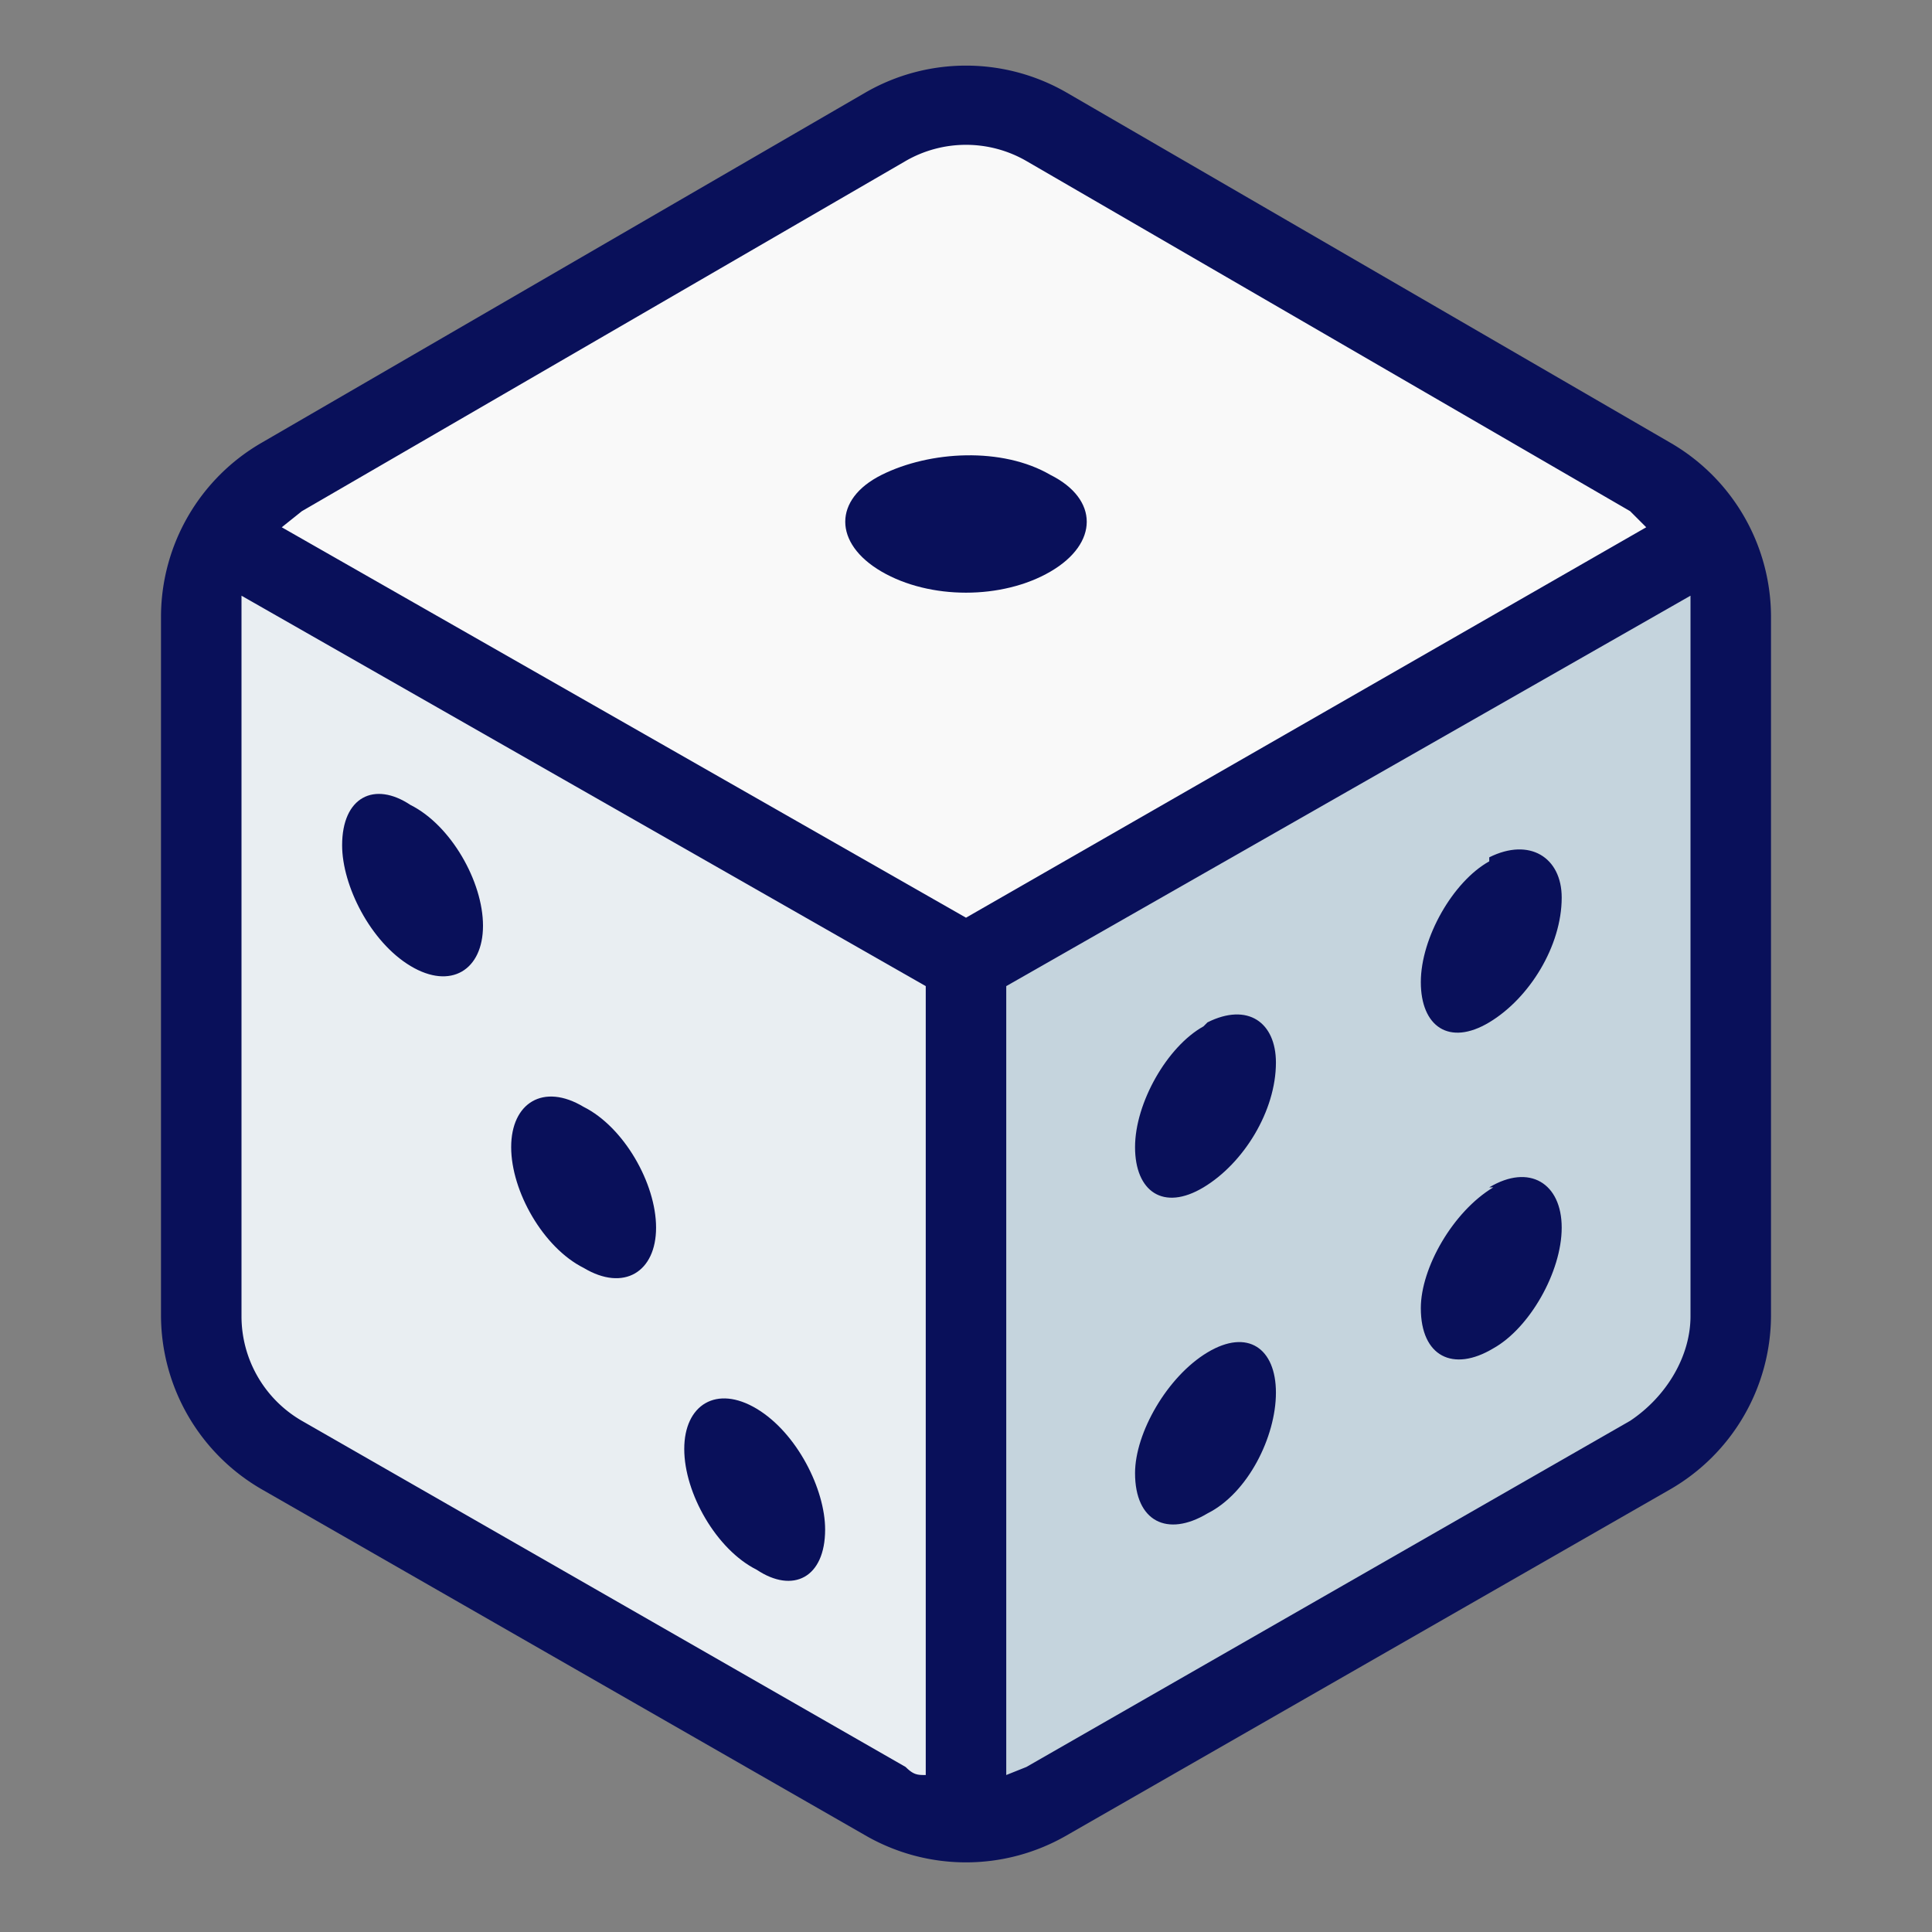<svg xmlns="http://www.w3.org/2000/svg" viewBox="0 0 48 48" width="48" height="48">
  <rect x="0" y="0" width="48" height="48" fill="#808080" stroke="none"/>
  <path d="M43 15.3v17.4a4 4 0 0 1-2 3.4l-15 8.7a4 4 0 0 1-2 .5V24l18.4-10.7c.4.6.6 1.3.6 2z" fill="#c5d4dd"/>
  <path d="M24 24v21.3a4 4 0 0 1-2-.5L7 36a4 4 0 0 1-2-3.4V15.3c0-.7.2-1.4.6-2z" fill="#e9eef2"/>
  <path d="M42.5 13.3 24 24 5.6 13.3c.3-.6.8-1 1.4-1.4l15-8.7a4 4 0 0 1 4 0L41 12a4 4 0 0 1 1.4 1.4z" fill="#f9f9f9"/>
  <g fill="#09105a">
    <path d="M26.1 11.8c1.2.6 1.2 1.7 0 2.4s-3 .7-4.2 0-1.2-1.8 0-2.4 3-.7 4.2 0zM18.8 35c1 .6 1.7 2 1.7 3 0 1.2-.8 1.6-1.7 1-1-.5-1.8-1.9-1.8-3s.8-1.6 1.8-1zM14.5 27.5c1 .5 1.8 1.9 1.8 3s-.8 1.6-1.8 1c-1-.5-1.8-1.9-1.8-3s.8-1.6 1.8-1zM10.2 20c1 .5 1.8 1.9 1.8 3s-.8 1.6-1.8 1c-1-.6-1.7-2-1.7-3 0-1.2.8-1.6 1.7-1zM30 25.4c1-.5 1.7 0 1.7 1 0 1.2-.8 2.5-1.8 3.1-1 .6-1.7.1-1.7-1s.8-2.5 1.7-3zM37 21.3c1-.5 1.8 0 1.8 1 0 1.2-.8 2.5-1.8 3.1-1 .6-1.7.1-1.7-1s.8-2.5 1.7-3zM30 33.6c1-.6 1.7-.1 1.7 1s-.7 2.5-1.7 3c-1 .6-1.8.2-1.8-1 0-1 .8-2.4 1.8-3zM37 29.5c1-.6 1.8-.1 1.8 1s-.8 2.5-1.7 3c-1 .6-1.8.2-1.8-1 0-1 .8-2.4 1.8-3z"/>
    <path d="m41.5 11-15-8.7a5 5 0 0 0-5 0L6.5 11A5 5 0 0 0 4 15.3v17.4A5 5 0 0 0 6.5 37l15 8.6a5 5 0 0 0 5 0l15-8.6a5 5 0 0 0 2.5-4.3V15.3a5 5 0 0 0-2.5-4.3zm-19-7a3 3 0 0 1 3 0l15 8.7.4.4L24 22.8 7 13.1l.5-.4zm-15 31.3A3 3 0 0 1 6 32.7V14.8l17 9.7v19.6c-.2 0-.3 0-.5-.2l-15-8.6zM42 32.7c0 1-.6 2-1.5 2.6l-15 8.6-.5.2V24.5l17-9.7v.5z"/>
  </g>
</svg>
